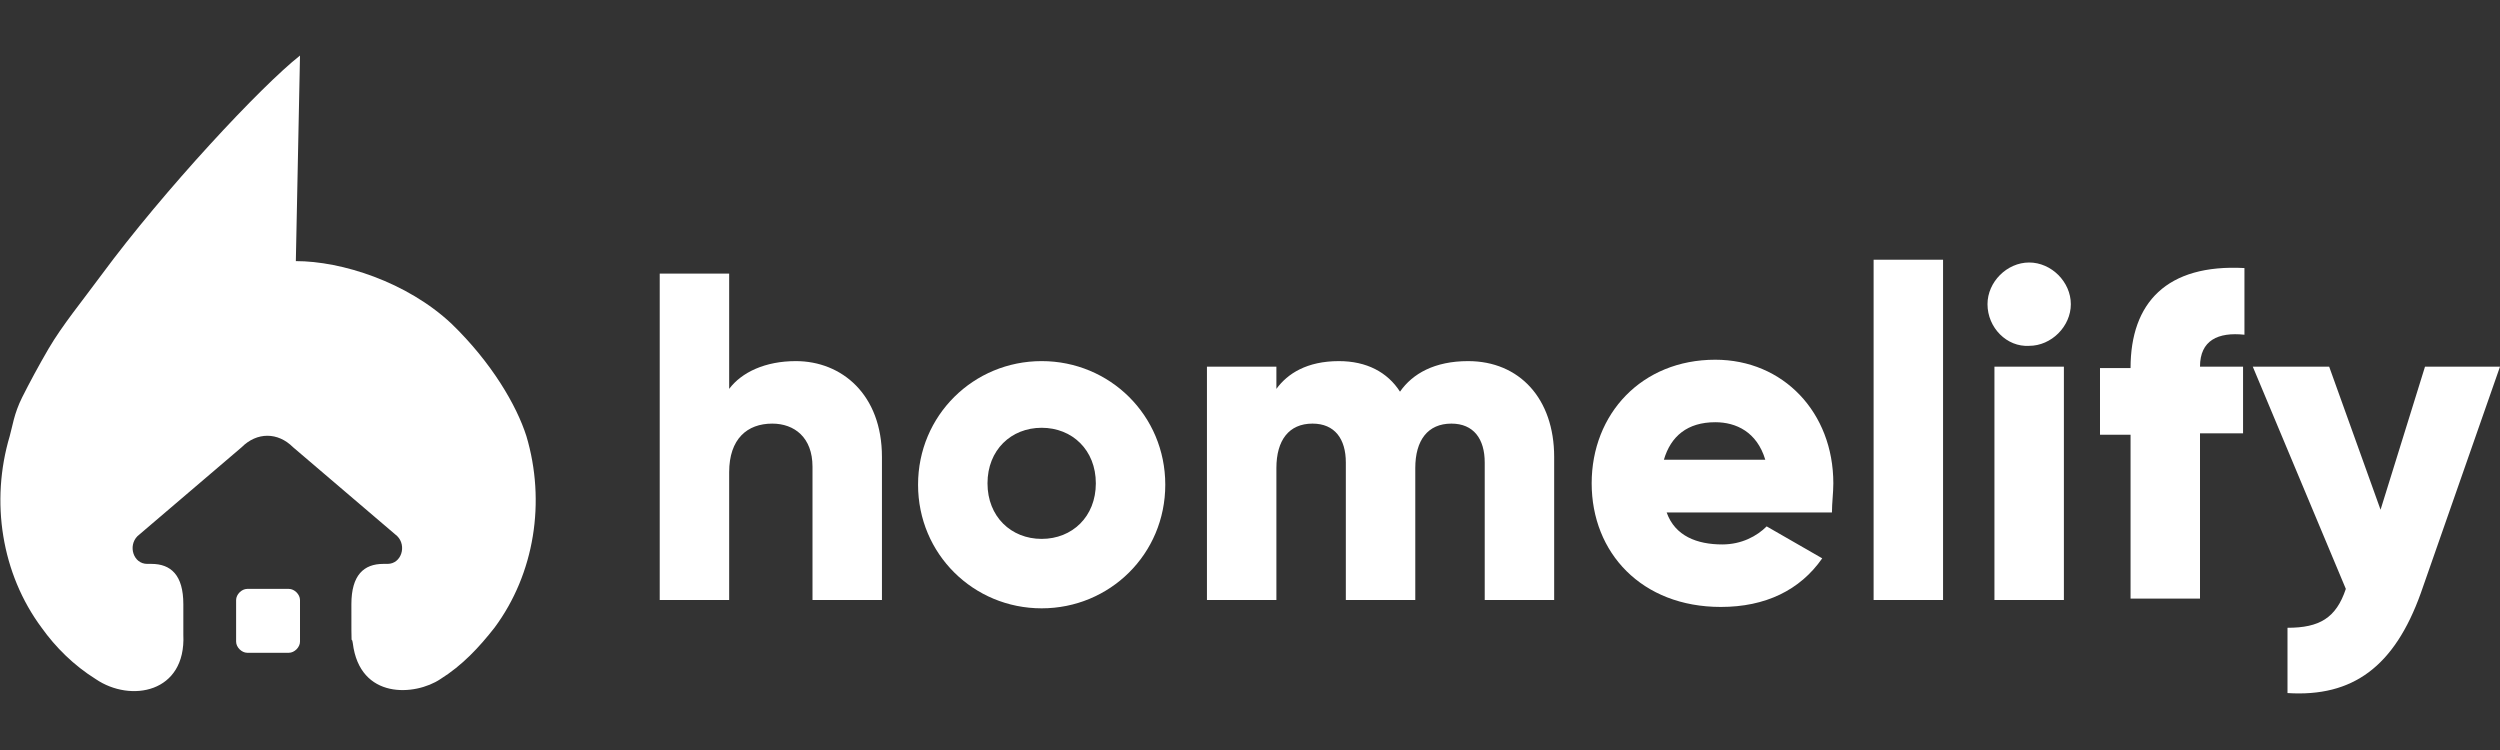 <?xml version="1.0" encoding="utf-8"?>
<!-- Generator: Adobe Illustrator 23.1.0, SVG Export Plug-In . SVG Version: 6.00 Build 0)  -->
<svg version="1.1" id="Layer_1" xmlns="http://www.w3.org/2000/svg" xmlns:xlink="http://www.w3.org/1999/xlink" x="0px" y="0px"
	 viewBox="0 0 180 54" style="enable-background:new 0 0 180 54;" xml:space="preserve">
<rect x="0" y="0" width="180" height="54" fill="#333333" stroke="none"/>
<style type="text/css">
	.st0{fill:#FFFFFF;}
</style>
<g id="graphics">
	<g>
		<g>
			<g>
				<path class="st0" d="M21.6,4c-2.8,2.2-9.8,9.7-14.3,15.8c-1.4,1.9-2.8,3.6-3.8,5.3c-0.7,1.2-1.4,2.5-1.9,3.5
					c-0.6,1.2-0.7,2.1-0.9,2.8c-1.4,4.7-0.6,9.9,2.3,13.8c1,1.4,2.3,2.7,3.9,3.7c2.5,1.7,6.5,1,6.3-3.2v-2.2c0-2.1-0.9-2.9-2.3-2.9
					h-0.3c-1,0-1.4-1.3-0.7-2l7.5-6.4c1.1-1.1,2.6-1.1,3.7,0l7.5,6.4c0.7,0.7,0.3,2-0.7,2h-0.3c-1.4,0-2.3,0.8-2.3,2.9
					c0,3.7,0,2.1,0.1,2.8c0.5,4.1,4.5,3.8,6.3,2.6c1.6-1,2.8-2.3,3.9-3.7c2.9-3.9,3.7-9.1,2.3-13.8c-0.7-2.2-2.5-5.3-5.4-8.1
					c-3.2-3-7.9-4.5-11.2-4.5"/>
				<path class="st0" d="M21.6,46.2c0,0.4-0.4,0.8-0.8,0.8h-3c-0.4,0-0.8-0.4-0.8-0.8v-3c0-0.4,0.4-0.8,0.8-0.8h3
					c0.4,0,0.8,0.4,0.8,0.8V46.2z"/>
			</g>
		</g>
		<g>
			<path class="st0" d="M63.5,32.9v10.3h-5v-9.6c0-2.1-1.3-3.1-2.9-3.1c-1.8,0-3.1,1.1-3.1,3.5v9.2h-5V19.7h5V28
				c0.9-1.2,2.6-2,4.8-2C60.6,26,63.5,28.4,63.5,32.9z"/>
			<path class="st0" d="M75,26c-4.9,0-8.9,3.9-8.9,8.9s4,8.9,8.9,8.9s8.9-3.9,8.9-8.9S79.9,26,75,26z M75,38.8c-2.2,0-3.9-1.6-3.9-4
				s1.7-4,3.9-4s3.9,1.6,3.9,4S77.2,38.8,75,38.8z"/>
			<path class="st0" d="M111.9,32.9v10.3h-5v-9.9c0-1.7-0.8-2.8-2.4-2.8c-1.7,0-2.6,1.2-2.6,3.2v9.5h-5v-9.9c0-1.7-0.8-2.8-2.4-2.8
				c-1.7,0-2.6,1.2-2.6,3.2v9.5h-5V26.4h5V28c0.8-1.1,2.2-2,4.5-2c2,0,3.5,0.8,4.4,2.2c0.9-1.3,2.5-2.2,4.9-2.2
				C109.4,26,111.9,28.7,111.9,32.9z"/>
			<path class="st0" d="M132,34.8c0-5.1-3.6-8.9-8.5-8.9c-5.3,0-8.9,3.9-8.9,8.9s3.6,8.9,9.3,8.9c3.2,0,5.7-1.2,7.3-3.5l-4-2.3
				c-0.7,0.7-1.8,1.3-3.2,1.3c-1.8,0-3.4-0.6-4-2.3h11.9C131.9,36.2,132,35.5,132,34.8z M119.8,33.1c0.5-1.7,1.7-2.7,3.7-2.7
				c1.5,0,3,0.7,3.6,2.7H119.8z"/>
			<rect x="134.9" y="18.7" class="st0" width="5" height="24.5"/>
			<path class="st0" d="M143.1,21.9c0-1.6,1.4-3,3-3s3,1.4,3,3s-1.4,3-3,3C144.5,25,143.1,23.6,143.1,21.9z"/>
			<rect x="143.6" y="26.4" class="st0" width="5" height="16.8"/>
			<path class="st0" d="M158.4,26.4h3.1v4.8h-3.1v11.9h-5V31.3h-2.2v-4.8h2.2c0-4.7,2.6-7.5,8.2-7.2v4.8
				C159.7,23.9,158.4,24.5,158.4,26.4z"/>
			<path class="st0" d="M180,26.4l-5.7,16.3c-1.9,5.3-4.9,7.5-9.6,7.2v-4.7c2.3,0,3.5-0.7,4.2-2.8l-6.7-16h5.5l3.7,10.3l3.2-10.3
				C174.6,26.4,180,26.4,180,26.4z"/>
		</g>
	</g>
</g>
</svg>
